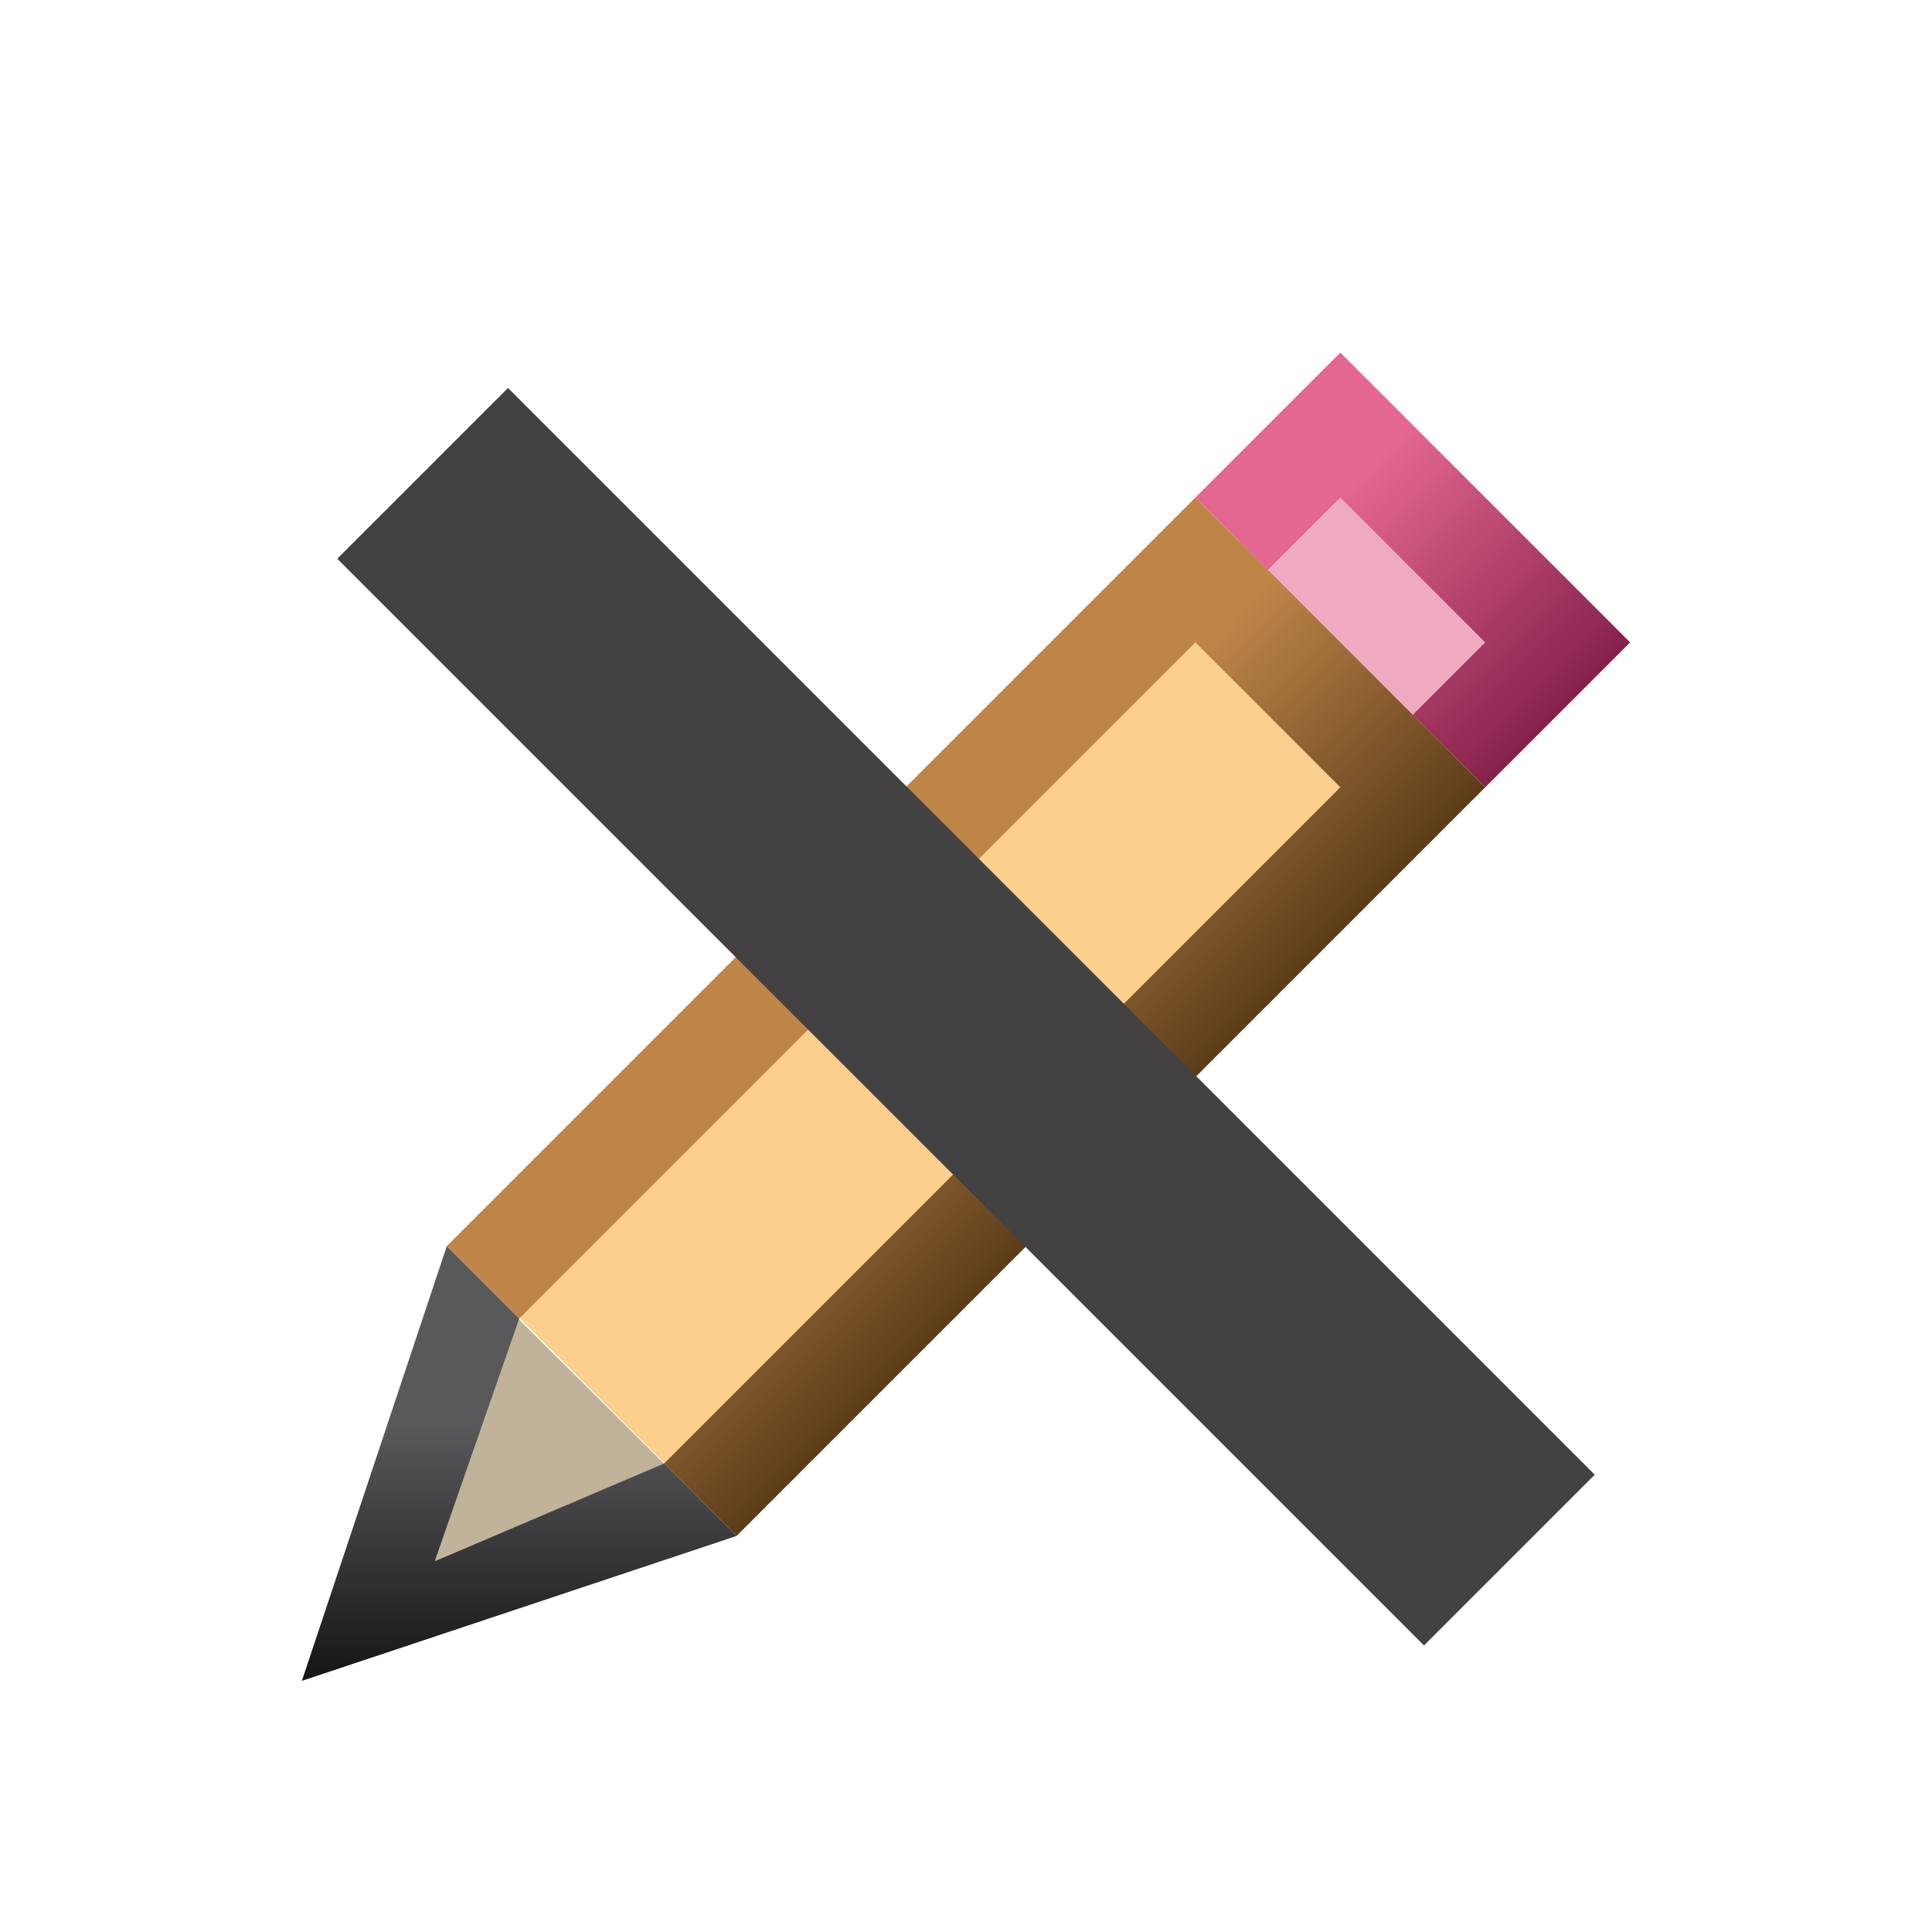<svg id="Layer_1" data-name="Layer 1" xmlns="http://www.w3.org/2000/svg" xmlns:xlink="http://www.w3.org/1999/xlink" viewBox="0 0 16 16"><defs><style>.cls-1,.cls-8{fill:none;}.cls-2{fill:#efaac1;}.cls-3{fill:#fbcf8d;}.cls-4{fill:#c0b399;}.cls-5{fill:url(#linear-gradient);}.cls-6{fill:url(#linear-gradient-2);}.cls-7{fill:url(#linear-gradient-3);}.cls-8{stroke:#444142;stroke-miterlimit:10;stroke-width:2px;}</style><linearGradient id="linear-gradient" x1="-179.81" y1="-176.22" x2="-179.81" y2="-179.61" gradientTransform="matrix(0.71, -0.71, -0.71, -0.71, 13.04, -248.24)" gradientUnits="userSpaceOnUse"><stop offset="0.04" stop-color="#e36790"/><stop offset="0.99" stop-color="#6c0e39"/></linearGradient><linearGradient id="linear-gradient-2" x1="-189.18" y1="-176.81" x2="-191.3" y2="-178.93" gradientTransform="matrix(0.71, -0.71, -0.71, -0.71, 13.04, -248.24)" gradientUnits="userSpaceOnUse"><stop offset="0.06" stop-color="#59595c"/><stop offset="0.98"/></linearGradient><linearGradient id="linear-gradient-3" x1="-185.05" y1="-176.22" x2="-185.05" y2="-179.61" gradientTransform="matrix(0.71, -0.71, -0.71, -0.71, 13.04, -248.24)" gradientUnits="userSpaceOnUse"><stop offset="0.06" stop-color="#be8548"/><stop offset="0.91" stop-color="#4b3012"/></linearGradient></defs><rect class="cls-1" width="16" height="16" rx="0.27"/><rect class="cls-2" x="10.74" y="3.84" width="1.38" height="2.42" transform="translate(-0.23 9.55) rotate(-44.97)"/><rect class="cls-3" x="3.71" y="7.39" width="8.34" height="2.42" transform="translate(-3.77 8.09) rotate(-45)"/><polygon class="cls-4" points="5.79 12.41 3.16 13.34 4.07 10.7 5.79 12.41"/><rect class="cls-1" x="10.98" y="4.16" width="0.85" height="1.7" transform="translate(-0.21 9.53) rotate(-45)"/><polygon class="cls-5" points="11.1 2.92 9.9 4.12 10.5 4.72 11.1 4.12 12.3 5.32 11.7 5.92 12.3 6.52 13.5 5.32 11.1 2.92"/><rect class="cls-1" x="3.74" y="7.87" width="7.92" height="1.7" transform="translate(-3.91 8) rotate(-45)"/><polygon class="cls-6" points="3.6 12.93 4.3 10.92 3.7 10.32 2.5 13.92 6.1 12.72 5.5 12.12 3.6 12.93"/><polygon class="cls-7" points="3.7 10.32 4.3 10.92 9.9 5.32 11.1 6.52 5.5 12.12 6.1 12.72 12.3 6.52 11.7 5.92 10.5 4.72 9.9 4.12 3.7 10.32"/><line class="cls-8" x1="3.5" y1="3.92" x2="12.5" y2="12.92"/></svg>